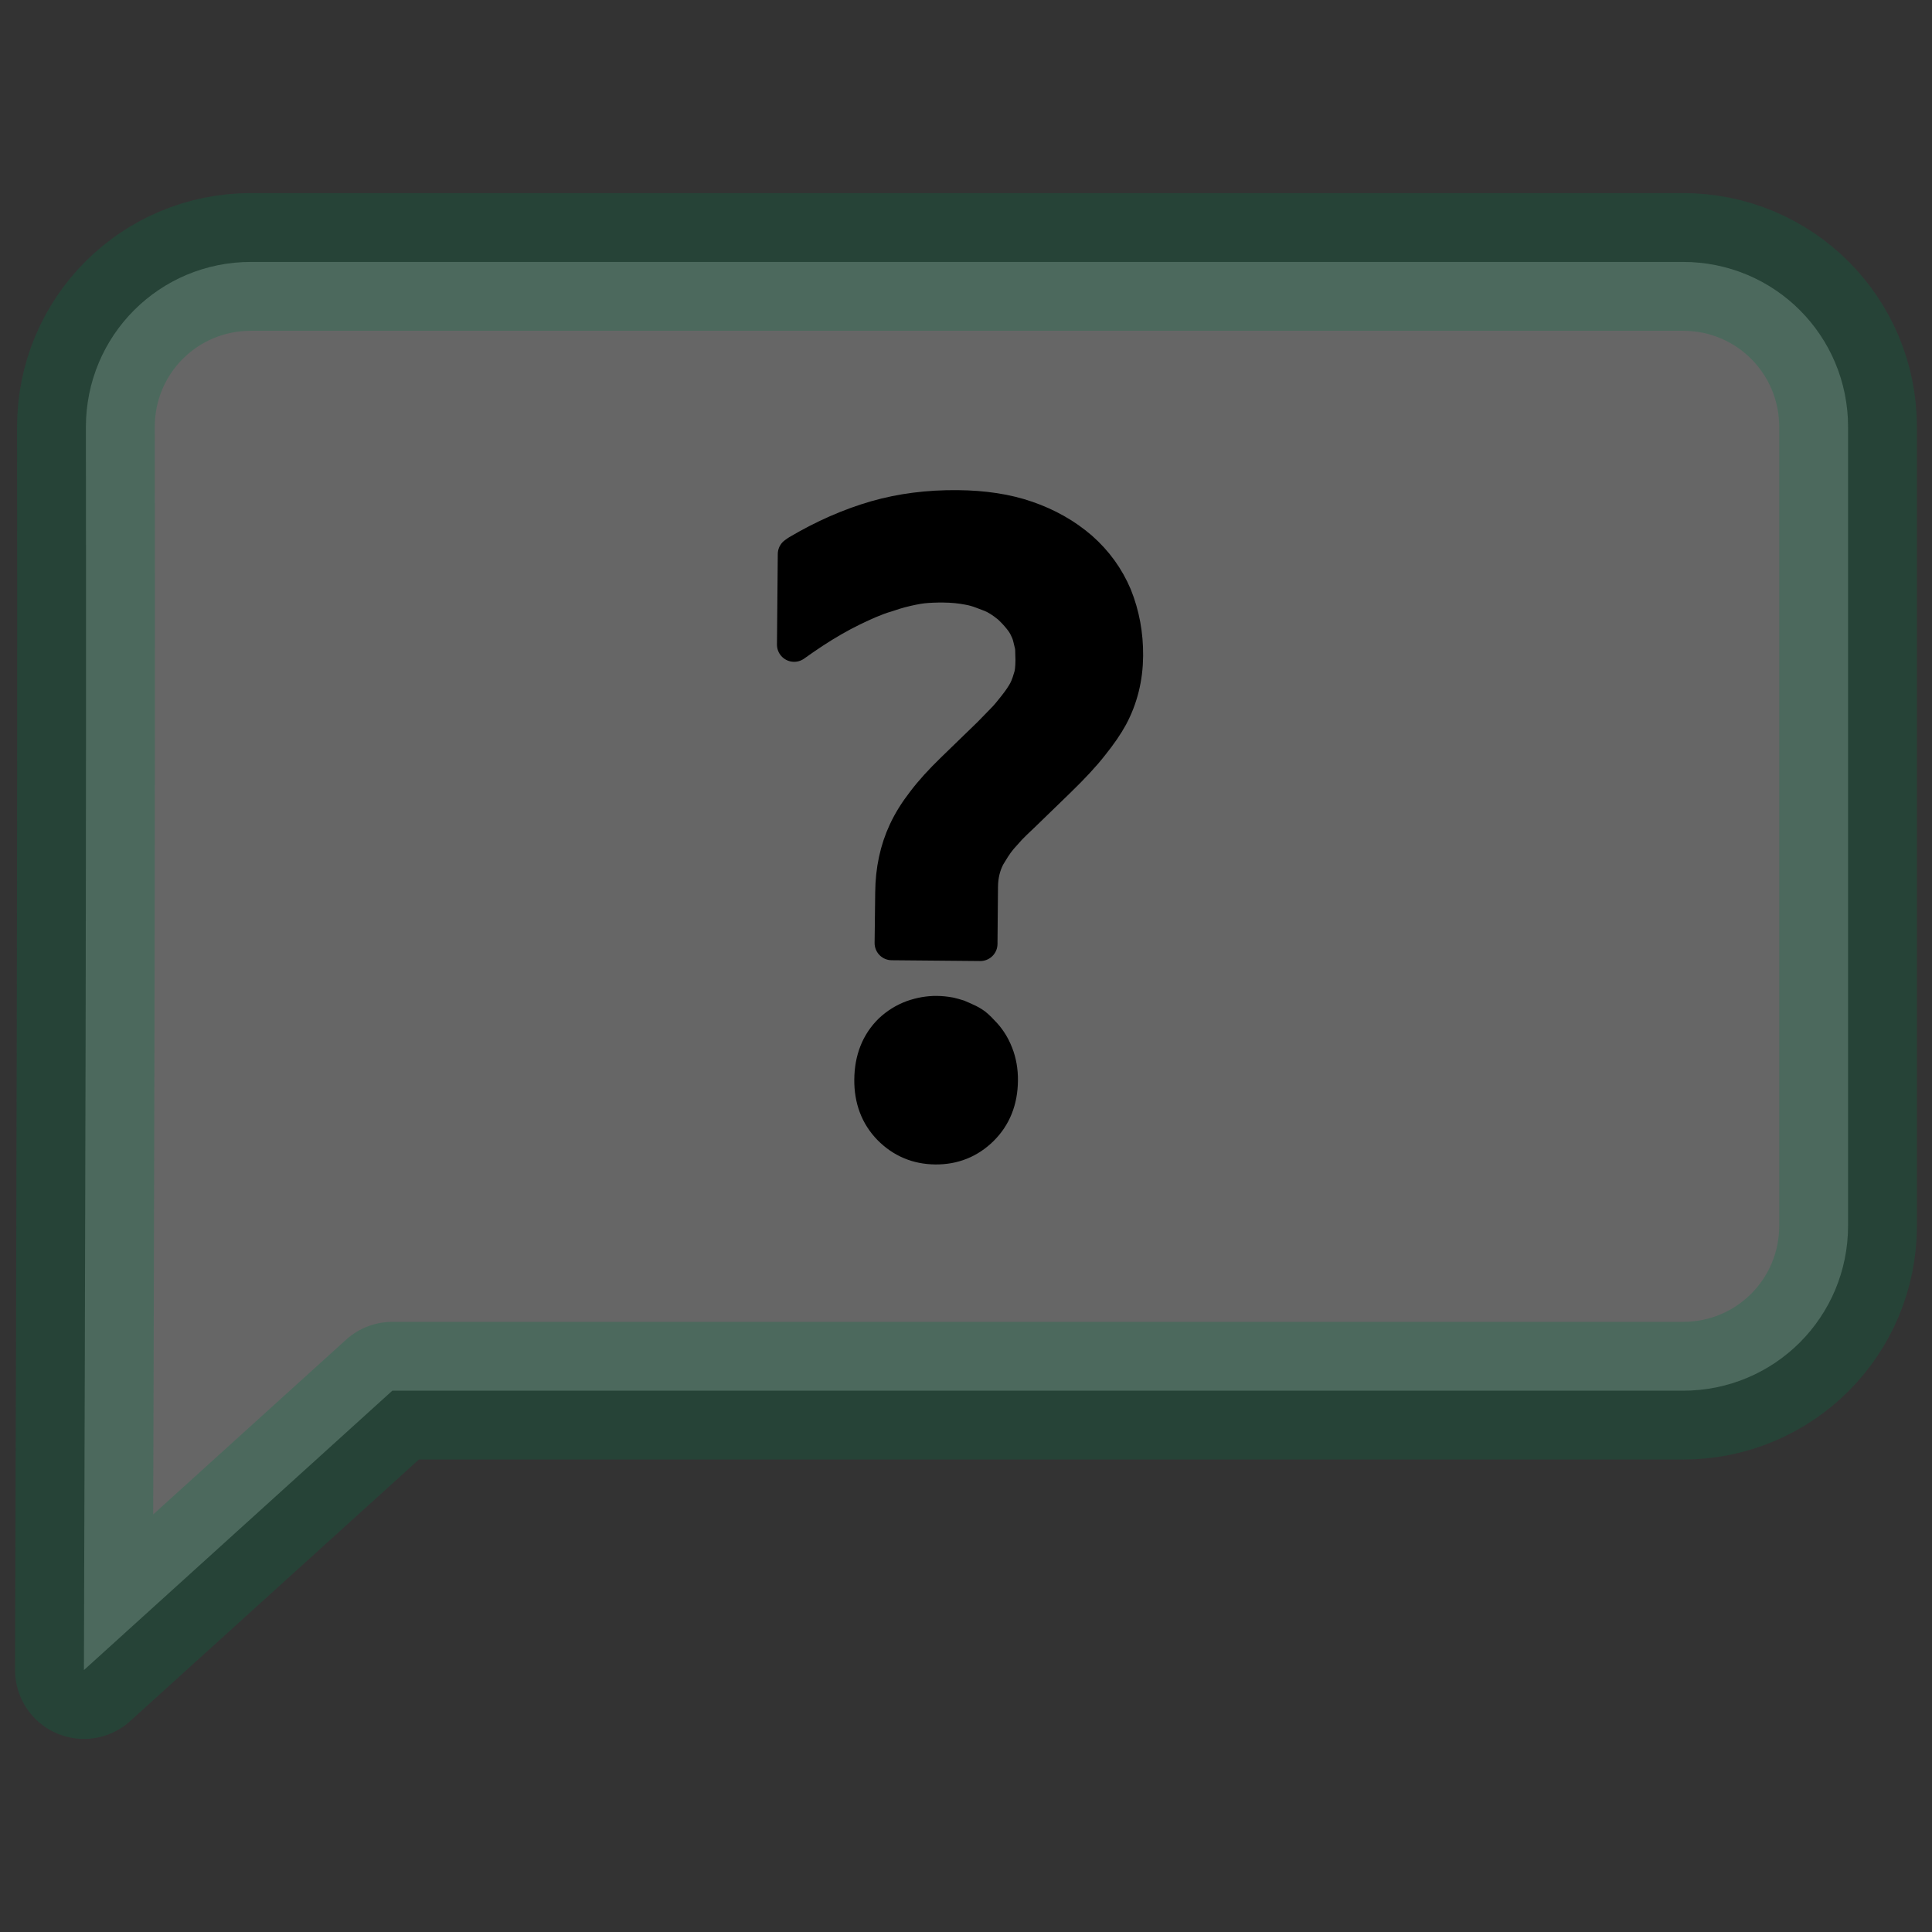<svg xmlns="http://www.w3.org/2000/svg" width="64" height="64" viewBox="0 0 16.933 16.933"><rect x="0" y="0" width="16.933" height="16.933" fill="#333333" stroke="none"/><path d="M3.842 3.993c-.6 0-1.082.482-1.082 1.082.004 2.714-.005 5.428-.013 8.142l2.02-1.83h8.454c.6 0 1.082-.482 1.082-1.082v-5.23c0-.6-.482-1.082-1.082-1.082z" style="opacity:.25;fill:#fff;fill-opacity:1;stroke:#007544;stroke-width:.902;stroke-linecap:round;stroke-linejoin:round;stroke-dasharray:none;stroke-opacity:1" transform="matrix(1.338 0 0 1.338 -2.94 -3.047)"/><path d="M8.115 8.051q0-.22.082-.4.044-.097.118-.194.074-.1.192-.216l.237-.234.066-.069q.04-.04.068-.076.06-.074.084-.116.027-.042.045-.11.013-.035.013-.116l-.002-.053q0-.031-.006-.052l-.01-.04q-.008-.032-.019-.053-.018-.042-.05-.079-.029-.036-.07-.073-.066-.053-.12-.074l-.057-.021q-.042-.016-.087-.024-.079-.015-.168-.015-.074 0-.137.007-.06.008-.142.03-.037.01-.082.026-.042.013-.068.023-.103.04-.23.108-.126.069-.252.158l-.063.045V5.84l.018-.013q.253-.153.511-.23.247-.073.532-.073.26 0 .455.066.203.068.355.197.15.13.227.308.076.184.076.392 0 .216-.095.398-.045.084-.124.184-.076.1-.218.24l-.229.226q-.058.055-.087.086l-.058.066q-.026.032-.047.066l-.032.053q-.047.09-.047.202v.374h-.58Zm.297 1.666q-.176 0-.3-.123-.123-.124-.123-.316 0-.198.123-.321.063-.06.142-.09.08-.029.158-.029.042 0 .087.008l.032.008q.023.005.045.016.05.021.07.034.024.013.066.058.027.026.05.06.024.035.042.08.032.079.032.173 0 .195-.124.319-.123.123-.3.123" aria-label="?" style="font-weight:700;font-size:5.39px;font-family:Hack;-inkscape-font-specification:&quot;Hack Bold&quot;;stroke:#000;stroke-width:.225;stroke-linecap:round;stroke-linejoin:round" transform="matrix(1.338 .012 -.012 1.338 -2.94 -3.047)"/></svg>